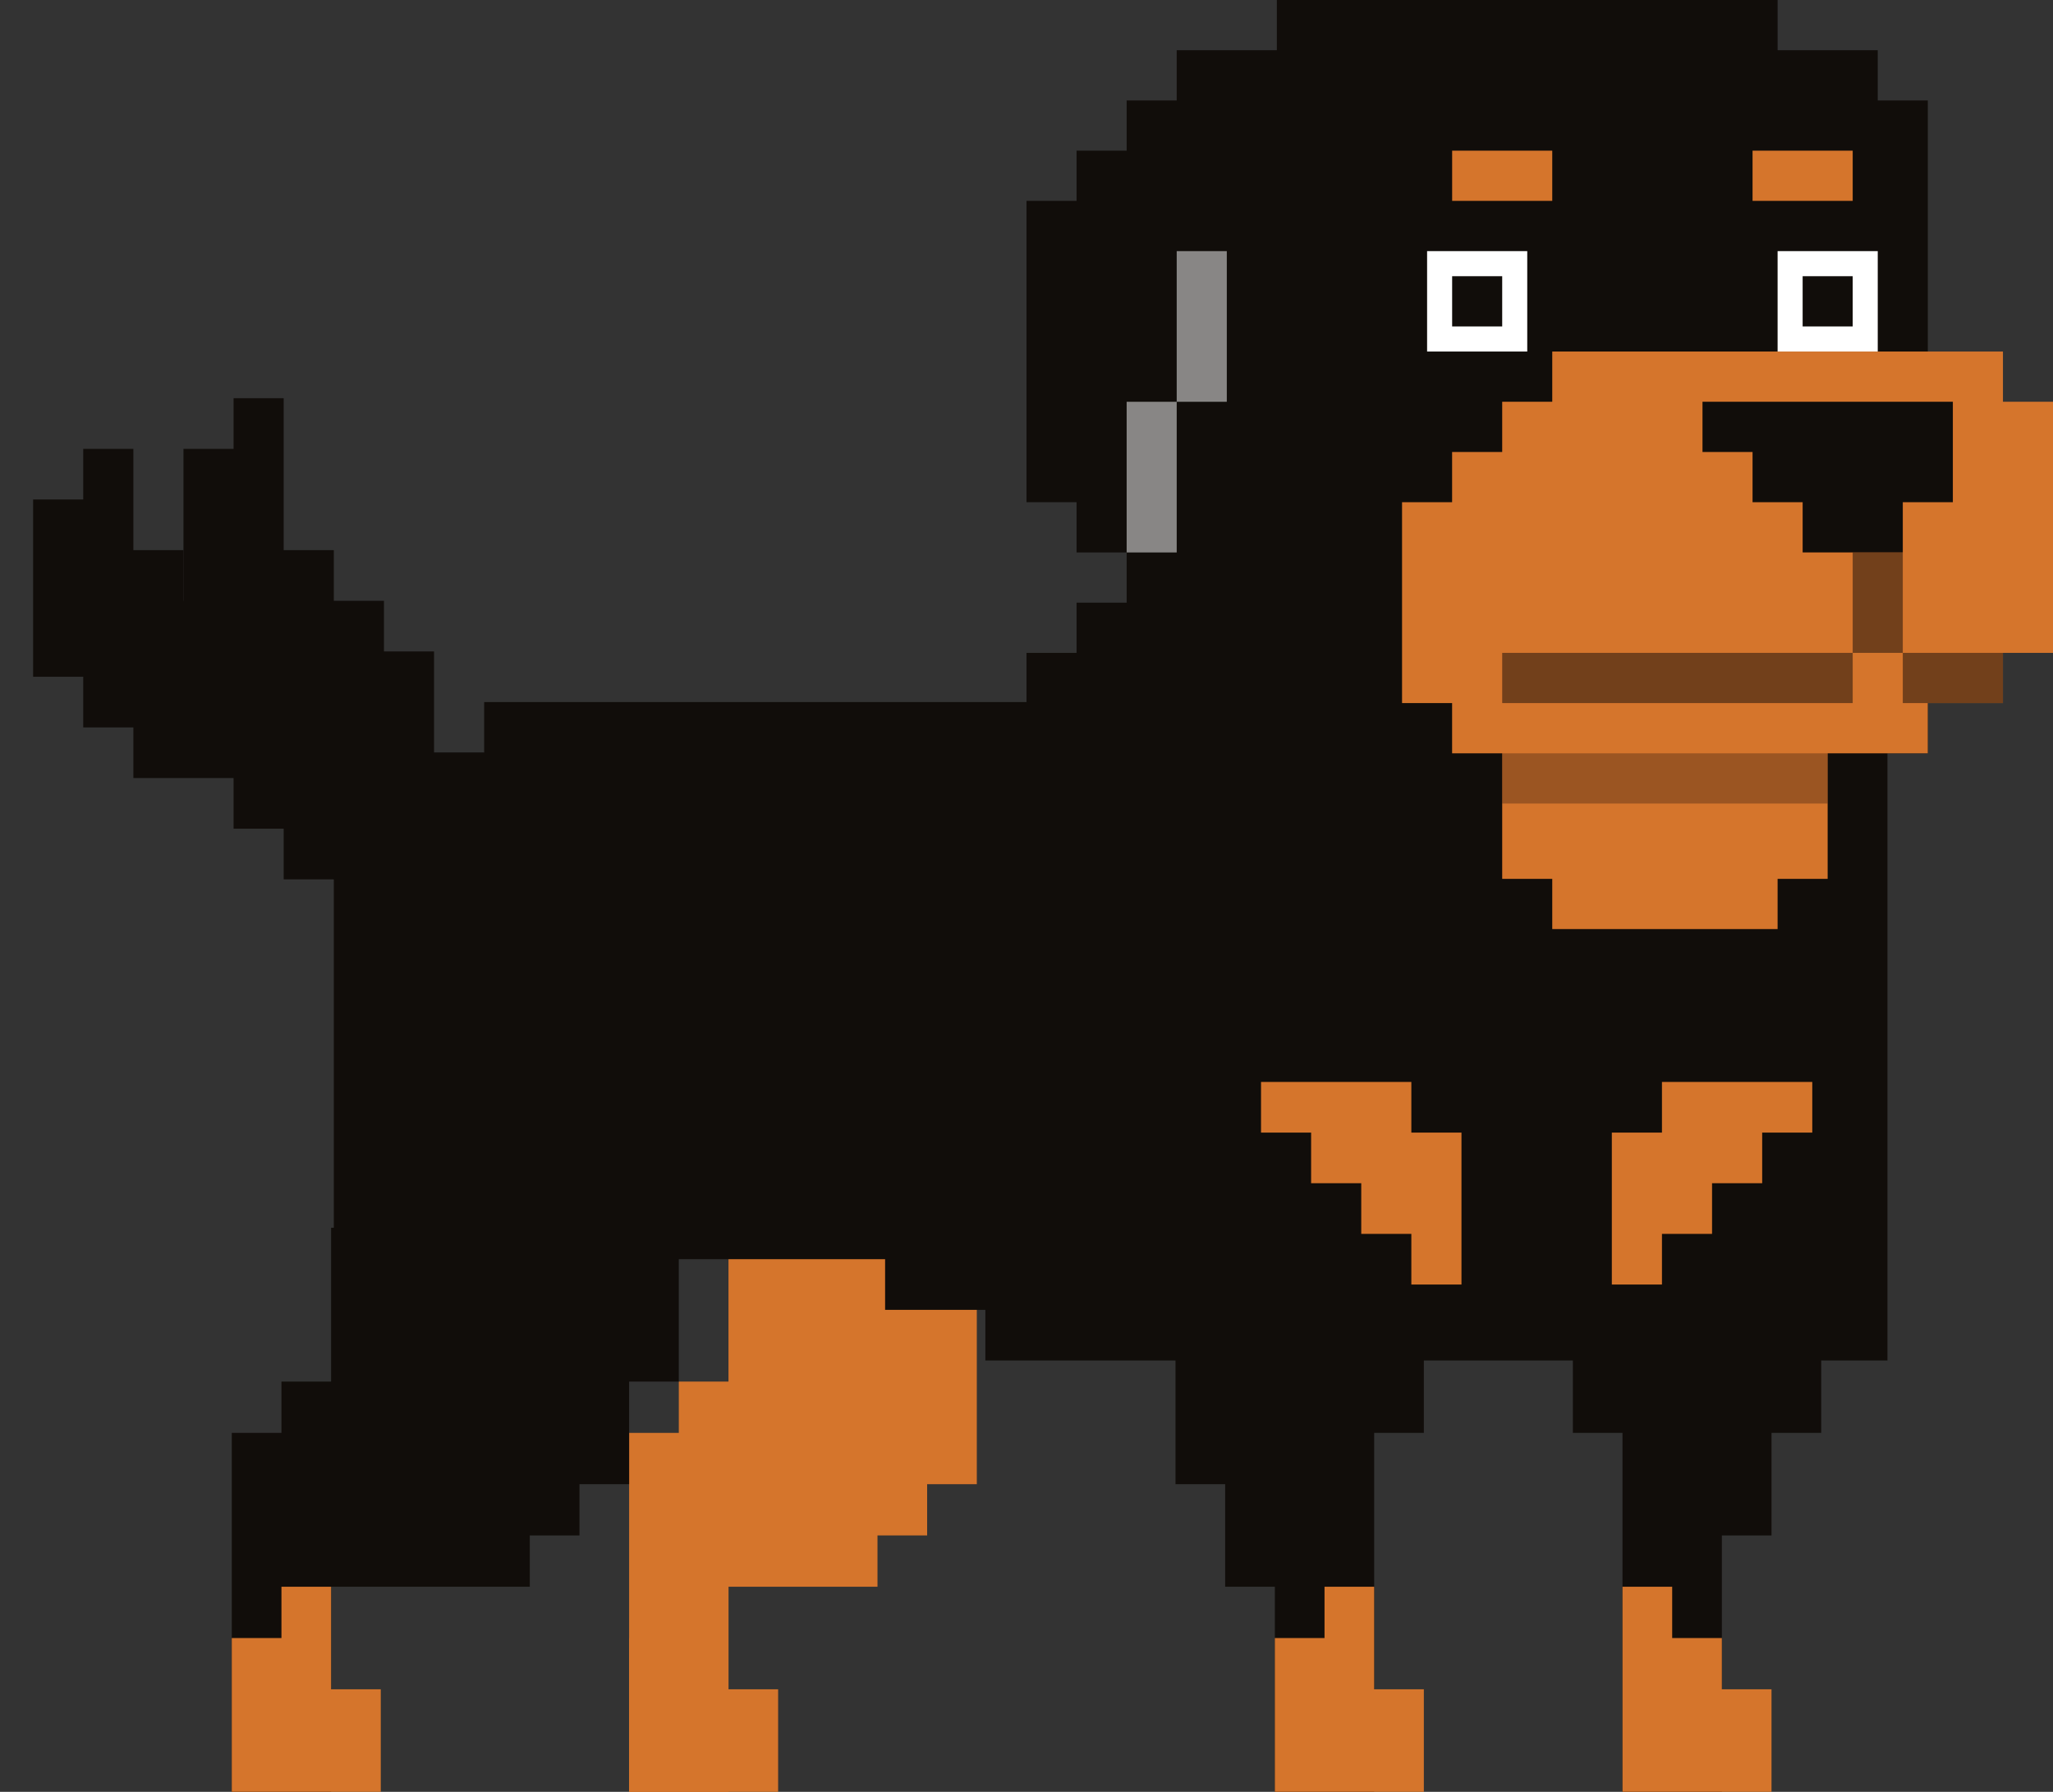 <?xml version="1.0" encoding="UTF-8"?>
<svg width="55px" height="48px" viewBox="0 0 55 48" version="1.1" xmlns="http://www.w3.org/2000/svg" xmlns:xlink="http://www.w3.org/1999/xlink">
    <rect x="0" y="0" width="55" height="48" fill="#333333" stroke="none"/>
    <!-- Generator: Sketch 54.1 (76490) - https://sketchapp.com -->
    <title>Onyx</title>
    <desc>Created with Sketch.</desc>
    <g id="Page-1" stroke="none" stroke-width="1" fill="none" fill-rule="evenodd">
        <g id="Artboard" transform="translate(-28, -29)" fill-rule="nonzero">
            <g id="Onyx" transform="translate(55, 53) scale(-1, 1) translate(-55, -53) translate(27, 29)">
                <g id="Legs2" transform="translate(6.21, 32.889)">
                    <g id="Leg_F2">
                        <polygon id="LegF2" fill="#110D0A" points="6.653 -3.87961268e-15 0 8.91262373e-15 3.78192101e-14 5.495 1.331 5.495 1.331 8.242 2.661 8.242 2.661 15.111 5.323 15.111 5.323 5.495 6.653 5.495"></polygon>
                        <polygon id="PawF2" fill="#D5752C" points="1.331 12.364 2.661 12.364 2.661 10.99 3.992 10.99 3.992 9.616 5.323 9.616 5.323 15.111 1.331 15.111"></polygon>
                    </g>
                    <g id="Leg_B2" transform="translate(22.621, 0)" fill="#D5752C">
                        <polygon id="LegB2" points="6.653 4.121 7.984 4.121 7.984 5.495 9.315 5.495 9.315 15.111 6.653 15.111 6.653 9.616 2.661 9.616 2.661 8.242 1.331 8.242 1.331 6.869 -1.28933602e-14 6.869 4.24320077e-14 -7.10542736e-15 6.653 -6.58115537e-15"></polygon>
                        <polygon id="PawB2" points="5.323 12.364 6.653 12.364 6.653 9.616 7.984 9.616 7.984 10.99 9.315 10.99 9.315 15.111 5.323 15.111"></polygon>
                    </g>
                </g>
                <g id="Legs1" transform="translate(16.855, 32.889)">
                    <g id="Leg_F1">
                        <polygon id="LegF1" fill="#110D0A" points="-5.68434189e-14 3.22581468e-15 6.653 1.60180511e-14 6.653 6.869 5.323 6.869 5.323 9.616 3.992 9.616 3.992 15.111 1.331 15.111 1.331 5.495 -5.68434189e-14 5.495"></polygon>
                        <polygon id="PawF1" fill="#D5752C" points="0 12.364 1.331 12.364 1.331 9.616 2.661 9.616 2.661 10.99 3.992 10.99 3.992 15.111 0 15.111"></polygon>
                    </g>
                    <g id="Leg_B1" transform="translate(19.96, 0)">
                        <polygon id="LegB1" fill="#110D0A" points="9.315 4.121 10.645 4.121 10.645 5.495 11.976 5.495 11.976 15.111 9.315 15.111 9.315 9.616 3.992 9.616 3.992 8.242 2.661 8.242 2.661 6.869 1.331 6.869 1.331 4.121 0 4.121 6.26149838e-14 0 9.315 2.72621432e-15"></polygon>
                        <polygon id="PawB1" fill="#D5752C" points="7.984 12.364 9.315 12.364 9.315 9.616 10.645 9.616 10.645 10.99 11.976 10.99 11.976 15.111 7.984 15.111"></polygon>
                    </g>
                </g>
                <g id="Torso" transform="translate(4.435, 10.667)">
                    <g id="Tails" transform="translate(37.594, 0)" fill="#110D0A">
                        <polygon id="Tail1" points="6.713 6.784 6.713 10.175 5.371 10.175 5.371 11.532 4.028 11.532 4.028 12.889 2.685 12.889 2.685 14.246 0 14.246 0 9.497 1.343 9.497 1.343 6.784 2.685 6.784 2.685 5.427 4.028 5.427 4.028 4.07 5.371 4.07 5.371 -5.93092826e-16 6.713 -5.93092826e-16 6.713 1.357 8.056 1.357 8.056 6.784"></polygon>
                        <polygon id="Tail2" points="10.741 7.462 10.741 8.819 9.398 8.819 9.398 10.175 6.713 10.175 6.713 11.532 5.371 11.532 5.371 12.889 4.29299142e-14 12.889 4.29299142e-14 9.497 2.685 9.497 2.685 8.14 4.028 8.14 4.028 6.784 5.371 6.784 5.371 5.427 8.056 5.427 8.056 4.07 9.398 4.07 9.398 1.357 10.741 1.357 10.741 2.713 12.084 2.713 12.084 7.462"></polygon>
                    </g>
                    <polygon id="Torso_Base" fill="#110D0A" points="0 8.14 37.594 8.14 37.594 9.497 38.936 9.497 38.936 10.854 40.279 10.854 40.279 12.211 41.622 12.211 41.622 23.064 26.853 23.064 26.853 24.421 24.167 24.421 24.167 25.778 0 25.778"></polygon>
                    <g id="Mark" transform="translate(1.558, 18.316)" fill="#D5752C">
                        <polygon id="Mark1" points="0.456 1.42108547e-14 4.483 1.42108547e-14 4.483 1.357 5.826 1.357 5.826 5.427 4.483 5.427 4.483 4.07 3.141 4.07 3.141 2.713 1.798 2.713 1.798 1.357 0.456 1.357"></polygon>
                        <polygon id="Mark2" points="9.854 1.357 11.197 1.357 11.197 6.37696523e-15 15.224 3.55271368e-15 15.224 1.357 13.882 1.357 13.882 2.713 12.539 2.713 12.539 4.07 11.197 4.07 11.197 5.427 9.854 5.427"></polygon>
                    </g>
                </g>
                <g id="Face">
                    <g id="Head" transform="translate(3.354, 0)">
                        <polygon id="Head_Base" fill="#110D0A" points="-1.09542076e-13 2.691 1.341 2.691 1.341 1.345 4.024 1.345 4.024 3.3606751e-15 17.439 0 17.439 1.345 20.122 1.345 20.122 2.691 21.463 2.691 21.463 4.036 22.805 4.036 22.805 5.381 24.146 5.381 24.146 13.453 22.805 13.453 22.805 14.799 21.463 14.799 21.463 16.144 22.805 16.144 22.805 17.489 24.146 17.489 24.146 20.18 1.16802528e-13 20.18"></polygon>
                        <polygon id="Head_Ear" fill="#FFFFFF" opacity="0.5" points="18.78 6.727 20.122 6.727 20.122 10.763 21.463 10.763 21.463 14.799 20.122 14.799 20.122 10.763 18.78 10.763"></polygon>
                    </g>
                    <g id="Muzzle" transform="translate(0, 9.417)">
                        <polygon id="Muzzle_Base" fill="#D5752C" points="1.341 0 13.415 0 13.415 1.345 14.756 1.345 14.756 2.691 16.098 2.691 16.098 4.036 17.439 4.036 17.439 9.417 16.098 9.417 16.098 10.763 14.756 10.763 14.756 14.126 13.415 14.126 13.415 15.471 7.378 15.471 7.378 14.126 6.037 14.126 6.037 10.763 3.354 10.763 3.354 9.417 1.341 9.417 1.341 8.072 -1.54889651e-14 8.072 -1.54889651e-14 1.345 1.341 1.345"></polygon>
                        <polygon id="Muzzle_Lips" fill="#110D0A" opacity="0.5" points="5.366 8.072 14.756 8.072 14.756 9.417 5.366 9.417 5.366 8.072 4.024 8.072 4.024 9.417 1.341 9.417 1.341 8.072 4.024 8.072 4.024 5.381 5.366 5.381"></polygon>
                        <rect id="Muzzle_Chin" fill="#110D0A" opacity="0.3" x="6.037" y="10.763" width="8.72" height="1.345"></rect>
                        <polygon id="Muzzle_Nose" fill="#110D0A" points="8.049 2.691 8.049 4.036 6.707 4.036 6.707 5.381 4.024 5.381 4.024 4.036 2.683 4.036 2.683 1.345 9.39 1.345 9.39 2.691"></polygon>
                    </g>
                    <g id="Eyes" transform="translate(4.695, 4.036)">
                        <path d="M0,2.691 L2.683,2.691 L2.683,5.381 L0,5.381 L0,2.691 Z M9.39,2.691 L12.073,2.691 L12.073,5.381 L9.39,5.381 L9.39,2.691 Z" id="Eyes_Base" fill="#FFFFFF"></path>
                        <path d="M0.671,3.363 L2.012,3.363 L2.012,4.709 L0.671,4.709 L0.671,3.363 Z M10.061,3.363 L11.402,3.363 L11.402,4.709 L10.061,4.709 L10.061,3.363 Z" id="Eyes_Iris" fill="#110D0A"></path>
                        <path d="M0.671,0 L3.354,0 L3.354,1.345 L0.671,1.345 L0.671,0 Z M8.72,0 L11.402,0 L11.402,1.345 L8.72,1.345 L8.72,0 Z" id="Brows" fill="#D5752C"></path>
                    </g>
                </g>
            </g>
        </g>
    </g>
</svg>
